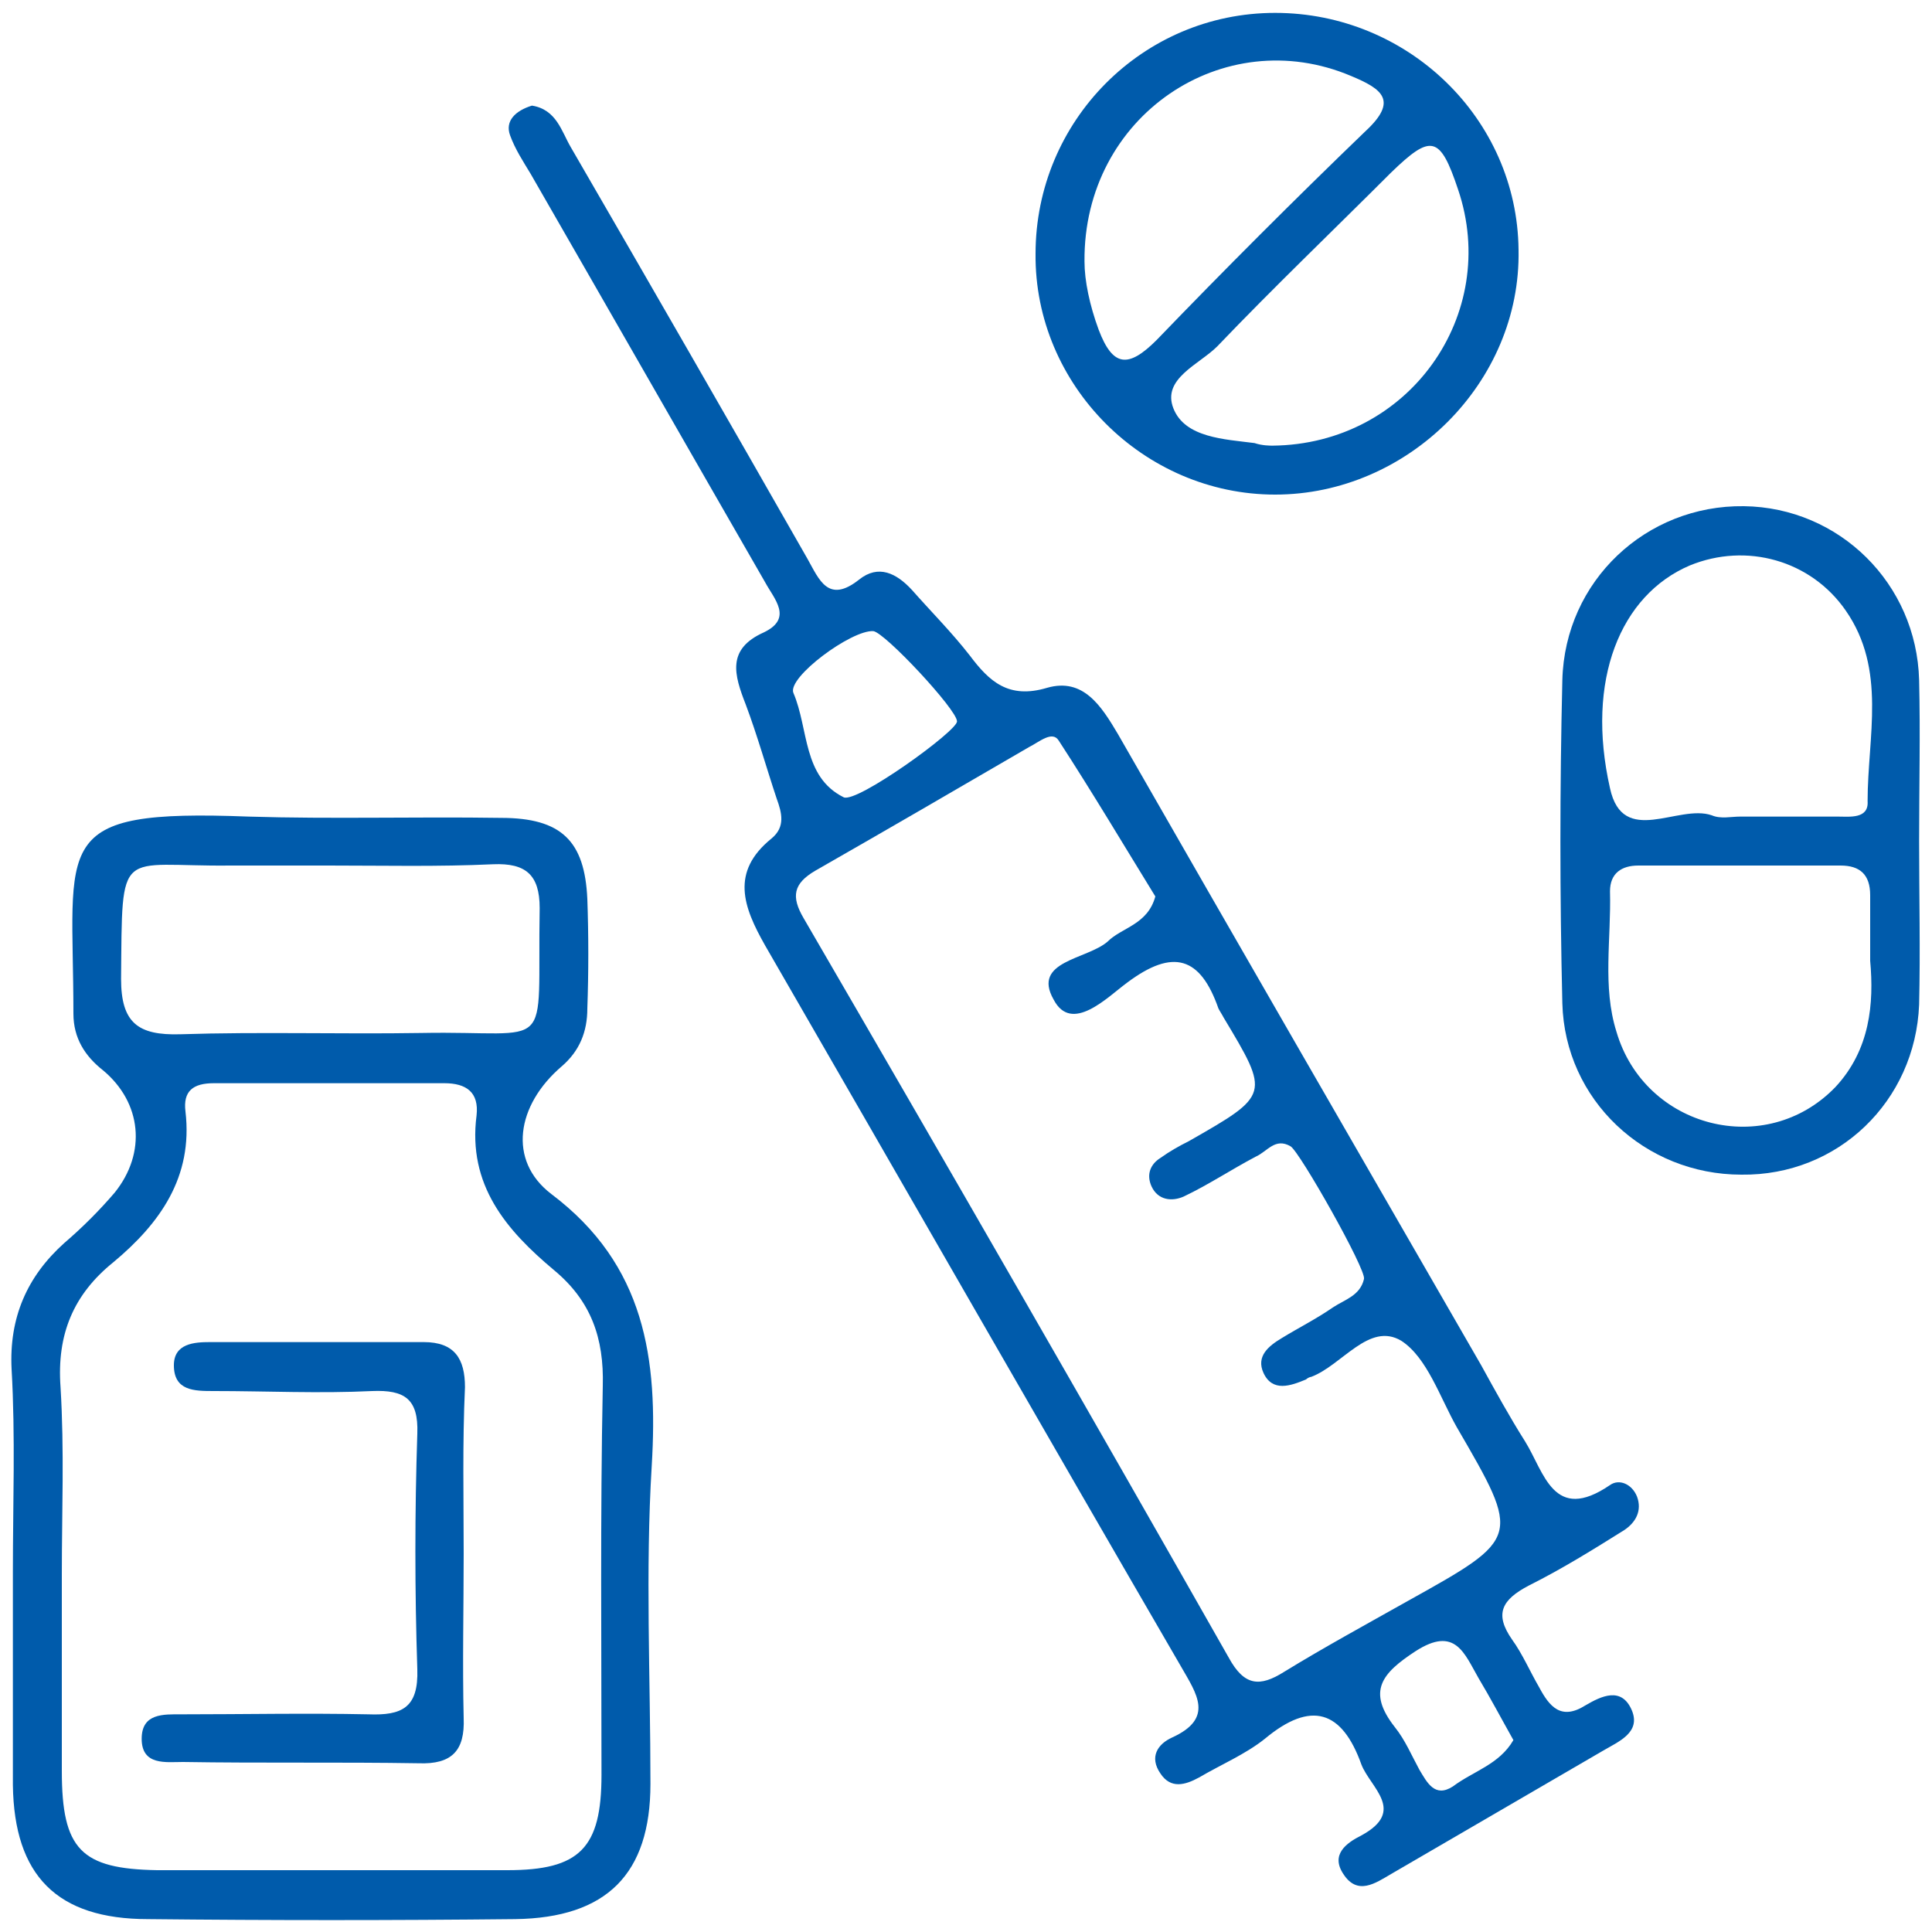 <?xml version="1.0" encoding="utf-8"?>
<!-- Generator: Adobe Illustrator 24.3.0, SVG Export Plug-In . SVG Version: 6.00 Build 0)  -->
<svg version="1.1" id="Layer_1" xmlns="http://www.w3.org/2000/svg" xmlns:xlink="http://www.w3.org/1999/xlink" x="0px" y="0px"
	 viewBox="0 0 150 150" style="enable-background:new 0 0 150 150;" xml:space="preserve">
<style type="text/css">
	.st0{fill:#CDEEFD;}
	.st1{fill:#111224;}
	.st2{fill:#005BAB;}
</style>
<path class="st0" d="M1465.3,1556.3c-2.4-0.2-4.3-1.3-4.4-4.1c-0.1-6.7,1.6-10,4.9-9.9c0.2,0,0.3,0,0.5,0c2.2,0.5,4.3,2.1,3.2,4
	C1467.7,1549.5,1473.1,1555.7,1465.3,1556.3z M1465.5,1554.4c1.3-0.1,2.3-0.6,2.3-2.1c-0.1-1.7-1.5-2.1-2.8-2.4c-1.6-0.4-2,0.8-2,2
	C1463,1553.5,1464,1554.2,1465.5,1554.4z M1467.8,1546.5c0-1.4-0.6-2.2-2.1-2.2c-0.9,0-1.6,0.4-1.7,1.4c-0.2,1.4,0.9,2.1,2,2.5
	C1467.3,1548.5,1467.6,1547.5,1467.8,1546.5z"/>
<path class="st0" d="M1455.8,1556.6c-0.5-2.9-1.8-4.2-4.6-3.6c-0.7,0.2-1.7,0.3-2.1-0.8c-0.4-1.1,0.1-1.5,1.2-2.1
	c2.1-1.2,2.1-3.9,3.2-5.8c0.6-1,1-2.2,2.5-1.9c1.4,0.3,0.9,1.6,0.8,2.5C1456.4,1548.6,1458.4,1552.5,1455.8,1556.6z"/>
<path class="st1" d="M1465.5,1554.4c-1.5-0.1-2.6-0.8-2.5-2.4c0-1.2,0.4-2.4,2-2c1.2,0.3,2.7,0.7,2.8,2.4
	C1467.8,1553.7,1466.8,1554.2,1465.5,1554.4z"/>
<path class="st1" d="M1467.8,1546.5c-0.2,1-0.5,2.1-1.8,1.7c-1.1-0.4-2.1-1-2-2.5c0.1-1,0.8-1.4,1.7-1.4
	C1467.2,1544.3,1467.8,1545,1467.8,1546.5z"/>
<g>
	<path class="st2" d="M41.3,8.2c1.9,0.3,2.3,2,3,3.2c6.2,10.7,12.3,21.3,18.4,32c0.9,1.6,1.6,3.5,4,1.6c1.5-1.2,2.9-0.5,4.1,0.8
		c1.5,1.7,3.1,3.3,4.5,5.1c1.5,2,3,3.4,6,2.5c2.8-0.8,4.2,1.4,5.5,3.6c9.4,16.4,18.8,32.7,28.2,49c1.1,2,2.2,4,3.4,5.9
		c1.5,2.4,2.2,6.4,6.6,3.4c0.7-0.5,1.7-0.1,2.1,0.9c0.4,1.1-0.1,2-1,2.6c-2.4,1.5-4.8,3-7.4,4.3c-2.1,1.1-2.7,2.2-1.3,4.2
		c0.8,1.1,1.4,2.5,2.1,3.7c0.8,1.5,1.7,2.6,3.6,1.4c1.2-0.7,2.8-1.5,3.6,0.4c0.7,1.7-1,2.4-2.2,3.1c-5.5,3.2-11,6.4-16.5,9.6
		c-1.2,0.7-2.6,1.7-3.7,0c-1-1.5,0.2-2.4,1.4-3c3.5-1.9,0.7-3.7,0-5.5c-1.5-4.2-3.9-5-7.5-2c-1.5,1.2-3.4,2-5.1,3
		c-1.1,0.6-2.2,0.9-3-0.3c-0.9-1.3-0.2-2.3,0.9-2.8c3.3-1.5,1.9-3.4,0.7-5.5c-10.8-18.6-21.5-37.3-32.3-56c-1.7-3-2.7-5.7,0.5-8.3
		c1.1-0.9,0.8-2,0.4-3.1c-0.8-2.4-1.5-4.9-2.4-7.3c-0.9-2.3-1.5-4.3,1.4-5.6c2.3-1.1,0.8-2.6,0.1-3.9c-6.1-10.6-12.1-21.1-18.2-31.7
		c-0.6-1-1.2-1.9-1.6-3C39.2,9.4,40,8.6,41.3,8.2z M89.7,69.6c-2.4-3.9-4.9-8.1-7.5-12.1c-0.5-0.8-1.5,0.1-2.3,0.5
		c-5.5,3.2-11,6.4-16.6,9.6c-1.7,1-1.9,2-0.9,3.7c11.1,19.1,22.1,38.2,33,57.4c1.2,2.2,2.4,2.3,4.3,1.1c3.1-1.9,6.4-3.7,9.6-5.5
		c8.8-4.9,8.8-4.9,3.8-13.5c-1.3-2.3-2.3-5.4-4.3-6.7c-2.5-1.5-4.6,1.9-7,2.8c-0.1,0-0.3,0.1-0.4,0.2c-1.2,0.5-2.6,1-3.3-0.5
		c-0.6-1.3,0.4-2.1,1.4-2.7c1.3-0.8,2.7-1.5,4-2.4c0.9-0.6,2.1-0.9,2.4-2.2c0.2-0.7-5-9.9-5.7-10.3c-1.2-0.7-1.8,0.4-2.7,0.8
		c-1.9,1-3.7,2.2-5.6,3.1c-0.9,0.4-2,0.3-2.5-0.8c-0.4-0.9-0.1-1.7,0.7-2.2c0.7-0.5,1.4-0.9,2.2-1.3C98.6,85,98.6,85,95,79
		c-0.1-0.2-0.3-0.5-0.4-0.7c-1.4-4-3.5-4.7-7.1-2c-1.5,1.1-4.3,4-5.7,1.3c-1.7-3,2.6-3.1,4.2-4.5C87.1,72,89.1,71.8,89.7,69.6z
		 M74.3,56c0-0.9-5.6-6.9-6.5-7c-1.7-0.1-6.7,3.6-6.2,4.8c1.2,2.8,0.7,6.5,3.9,8.1C66.5,62.4,74.4,56.7,74.3,56z M117.5,135.1
		c-0.9-1.6-1.8-3.3-2.7-4.8c-1.1-1.9-1.8-4.1-4.9-2.1c-2.6,1.7-3.8,3.1-1.6,5.9c0.8,1,1.3,2.2,1.9,3.3c0.6,1,1.2,2.2,2.6,1.3
		C114.4,137.5,116.4,137,117.5,135.1z"/>
	<path class="st2" d="M1,122c0-5.2,0.2-10.5-0.1-15.7c-0.2-4,1.2-7.2,4.1-9.8c1.4-1.2,2.7-2.5,3.9-3.9c2.5-3.1,2.1-7-0.9-9.5
		c-1.4-1.1-2.3-2.5-2.3-4.4c0-13.4-2-15.9,13.6-15.3c6.5,0.2,13,0,19.6,0.1c4.7,0,6.5,1.8,6.7,6.3c0.1,2.8,0.1,5.7,0,8.5
		c0,1.8-0.6,3.3-2,4.5c-3.5,3-4.2,7.3-0.8,9.9c7.3,5.5,8.3,12.8,7.8,21.1c-0.5,8.2-0.1,16.4-0.1,24.7c0,7-3.4,10.4-10.5,10.5
		c-9.5,0.1-19,0.1-28.5,0c-7.1,0-10.4-3.4-10.5-10.4C1,133,1,127.5,1,122z M4.8,122.2c0,5.1,0,10.2,0,15.3c0,6.1,1.5,7.6,7.4,7.7
		c9.1,0,18.2,0,27.2,0c5.6,0,7.3-1.7,7.3-7.4c0-10.1-0.1-20.1,0.1-30.2c0.1-3.7-0.9-6.6-3.8-9c-3.7-3.1-6.7-6.6-6-12
		c0.2-1.8-0.8-2.5-2.5-2.5c-6,0-11.9,0-17.9,0c-1.6,0-2.4,0.6-2.2,2.2c0.6,5.1-2,8.7-5.6,11.7c-3.1,2.5-4.4,5.6-4.1,9.7
		C5,112.6,4.8,117.4,4.8,122.2z M25.5,67.2c-2.5,0-5.1,0-7.6,0c-8.8,0.1-8.4-1.7-8.5,8.8c0,3.4,1.3,4.4,4.6,4.3
		c6.2-0.2,12.5,0,18.7-0.1c10.5-0.2,9,1.9,9.2-9.7c0-2.6-1.1-3.5-3.6-3.4C34,67.3,29.8,67.2,25.5,67.2z"/>
	<path class="st2" d="M149,65.3c0,4.3,0.1,8.5,0,12.7c-0.3,7.5-6.3,13.3-13.8,13.2c-7.5,0-13.7-5.8-13.9-13.3
		c-0.2-8.4-0.2-16.7,0-25.1c0.2-7.7,6.5-13.6,14.1-13.5c7.4,0.1,13.4,6,13.6,13.5C149.1,57,149,61.1,149,65.3z M145.2,74.6
		c0-2,0-3.6,0-5.1c0-1.6-0.8-2.3-2.3-2.3c-5.2,0-10.4,0-15.7,0c-1.3,0-2.2,0.6-2.2,2c0.1,3.7-0.6,7.4,0.5,10.9
		c2.2,7.5,11.6,9.9,17,4.3C145.2,81.5,145.5,77.9,145.2,74.6z M135.1,63.4c2.5,0,5.1,0,7.6,0c0.9,0,2.4,0.2,2.3-1.2
		c0-5,1.5-10.2-1.7-14.8c-2.7-3.9-7.7-5.3-12.1-3.5c-5.4,2.3-8.1,8.9-6.2,17.3c1,4.6,5.3,1.2,7.9,2.1
		C133.6,63.6,134.4,63.4,135.1,63.4z"/>
	<path class="st2" d="M99,1c10.3,0,18.8,8.2,18.9,18.4c0.2,10.3-8.6,19-18.9,19c-10.2,0-18.7-8.5-18.6-18.7C80.4,9.4,88.7,1,99,1z
		 M84.2,20.3c0,1.5,0.4,3.4,1.1,5.3c1.1,2.9,2.3,3,4.5,0.8c5.3-5.5,10.7-10.9,16.2-16.2c2.6-2.4,1.3-3.3-1.1-4.3
		C95,1.7,84.1,9,84.2,20.3z M98.8,34.6c10.6-0.1,17.7-10.2,14.4-19.9c-1.4-4.2-2.1-4.3-5.2-1.3c-4.5,4.5-9.1,8.9-13.5,13.5
		c-1.4,1.4-4.3,2.5-3.4,4.8c0.9,2.3,4,2.4,6.3,2.7C98,34.6,98.6,34.6,98.8,34.6z"/>
	<path class="st2" d="M36,120.6c0,4.3-0.1,8.5,0,12.8c0.1,2.5-0.9,3.6-3.5,3.5c-6.1-0.1-12.2,0-18.3-0.1c-1.3,0-3.2,0.3-3.2-1.8
		c0-2,1.7-1.9,3.1-1.9c4.8,0,9.7-0.1,14.5,0c2.6,0.1,3.9-0.5,3.8-3.5c-0.2-6.1-0.2-12.2,0-18.3c0.1-2.7-1-3.4-3.5-3.3
		c-4.1,0.2-8.2,0-12.3,0c-1.5,0-3.1,0-3.1-2c0-1.7,1.6-1.8,2.8-1.8c5.5,0,11.1,0,16.6,0c2.4,0,3.2,1.3,3.2,3.5
		C35.9,112.1,36,116.4,36,120.6z"/>
</g>
</svg>
